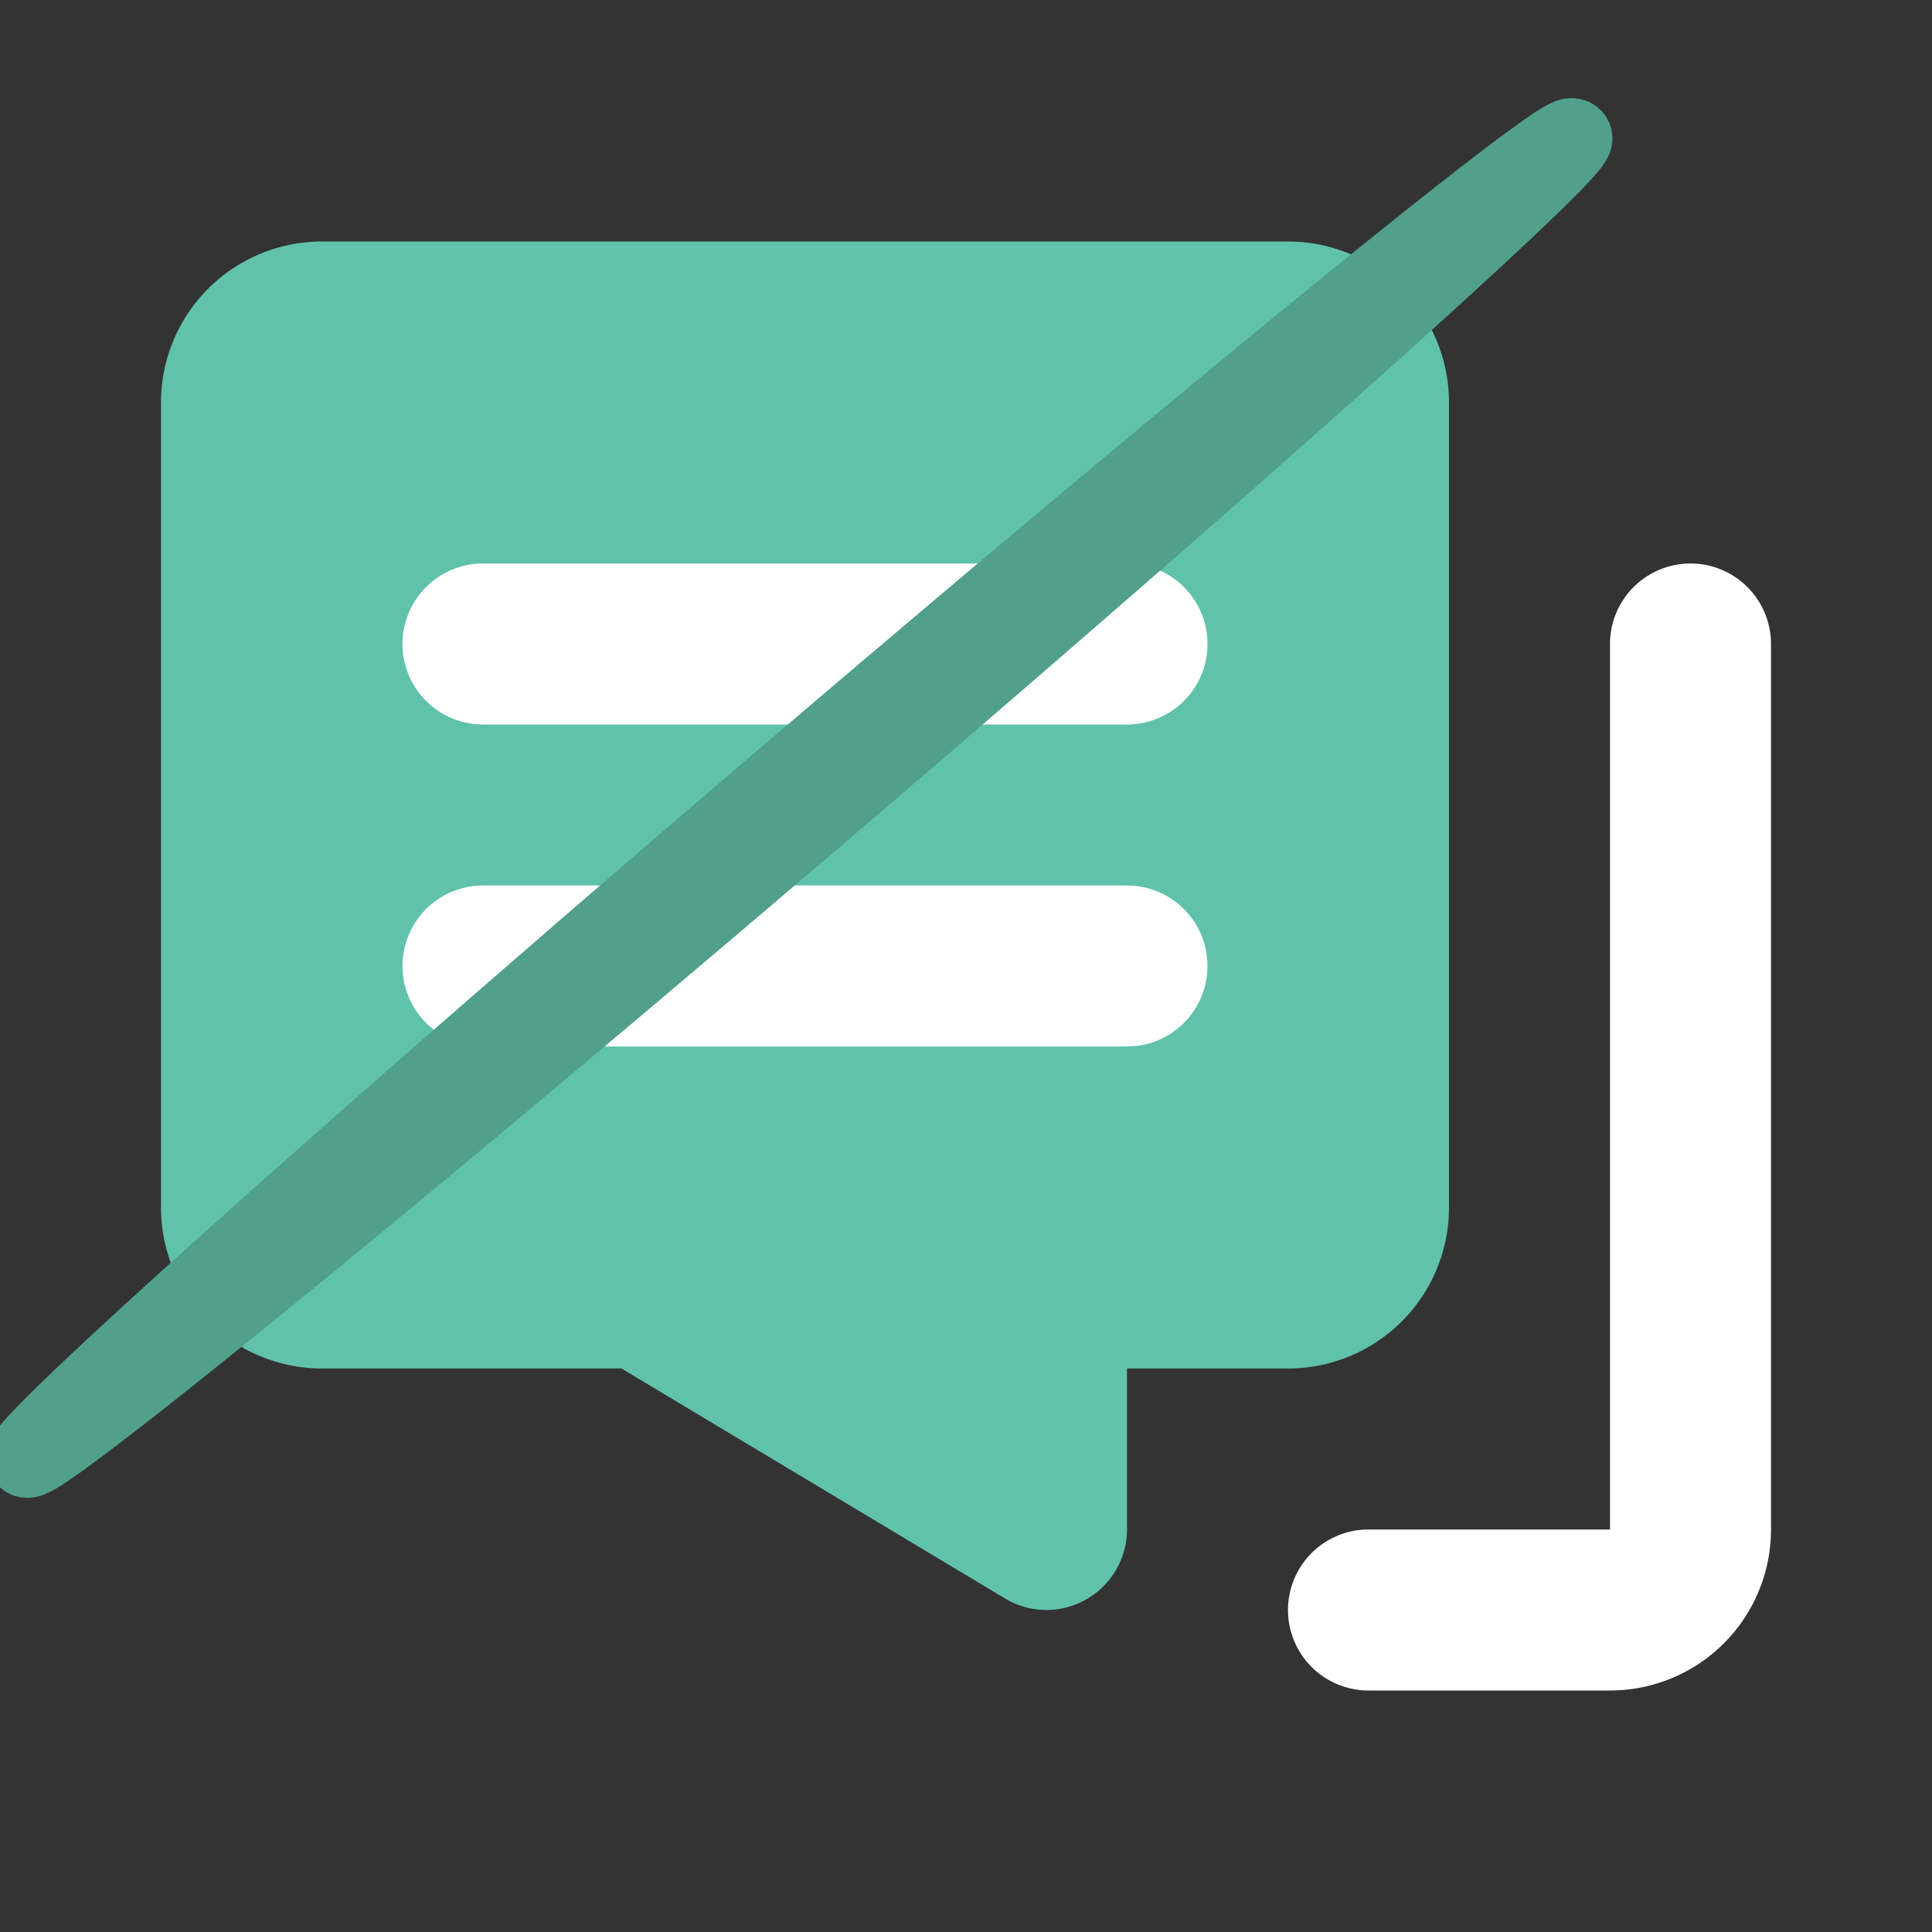 <?xml version="1.0"?>
<svg width="24" height="24" xmlns="http://www.w3.org/2000/svg" xmlns:svg="http://www.w3.org/2000/svg" class="icon flat-color" data-name="Flat Color">
 <rect width="100%" height="100%" fill="#333333" stroke="none"/>
 <g class="layer">
  <title>Layer 1</title>
  <path d="m4,3l12,0a2,2 0 0 1 2,2l0,10a2,2 0 0 1 -2,2l-2,0l0,2a1,1 0 0 1 -0.51,0.87a1,1 0 0 1 -0.49,0.13a1,1 0 0 1 -0.51,-0.14l-4.77,-2.86l-3.72,0a2,2 0 0 1 -2,-2l0,-10a2,2 0 0 1 2,-2z" fill="#60c2aa" id="primary" transform="matrix(1 0 0 1 0 0)"/>
  <path d="m17,19l3,0l0,-11a1,1 0 0 1 2,0l0,11a2,2 0 0 1 -2,2l-3,0a1,1 0 0 1 0,-2zm-2,-11a1,1 0 0 0 -1,-1l-8,0a1,1 0 0 0 0,2l8,0a1,1 0 0 0 1,-1zm-10,4a1,1 0 0 0 1,1l8,0a1,1 0 0 0 0,-2l-8,0a1,1 0 0 0 -1,1z" fill="#fff" id="secondary" transform="matrix(1 0 0 1 0 0)"/>
  <ellipse cx="9.79" cy="10.02" fill="none" id="svg_2" rx="12.8" ry="0.3" stroke="#50a08c" transform="rotate(4.126 9.938 9.912) matrix(0.702 -0.693 0.702 0.693 -3.975 9.754)"/>
 </g>

</svg>